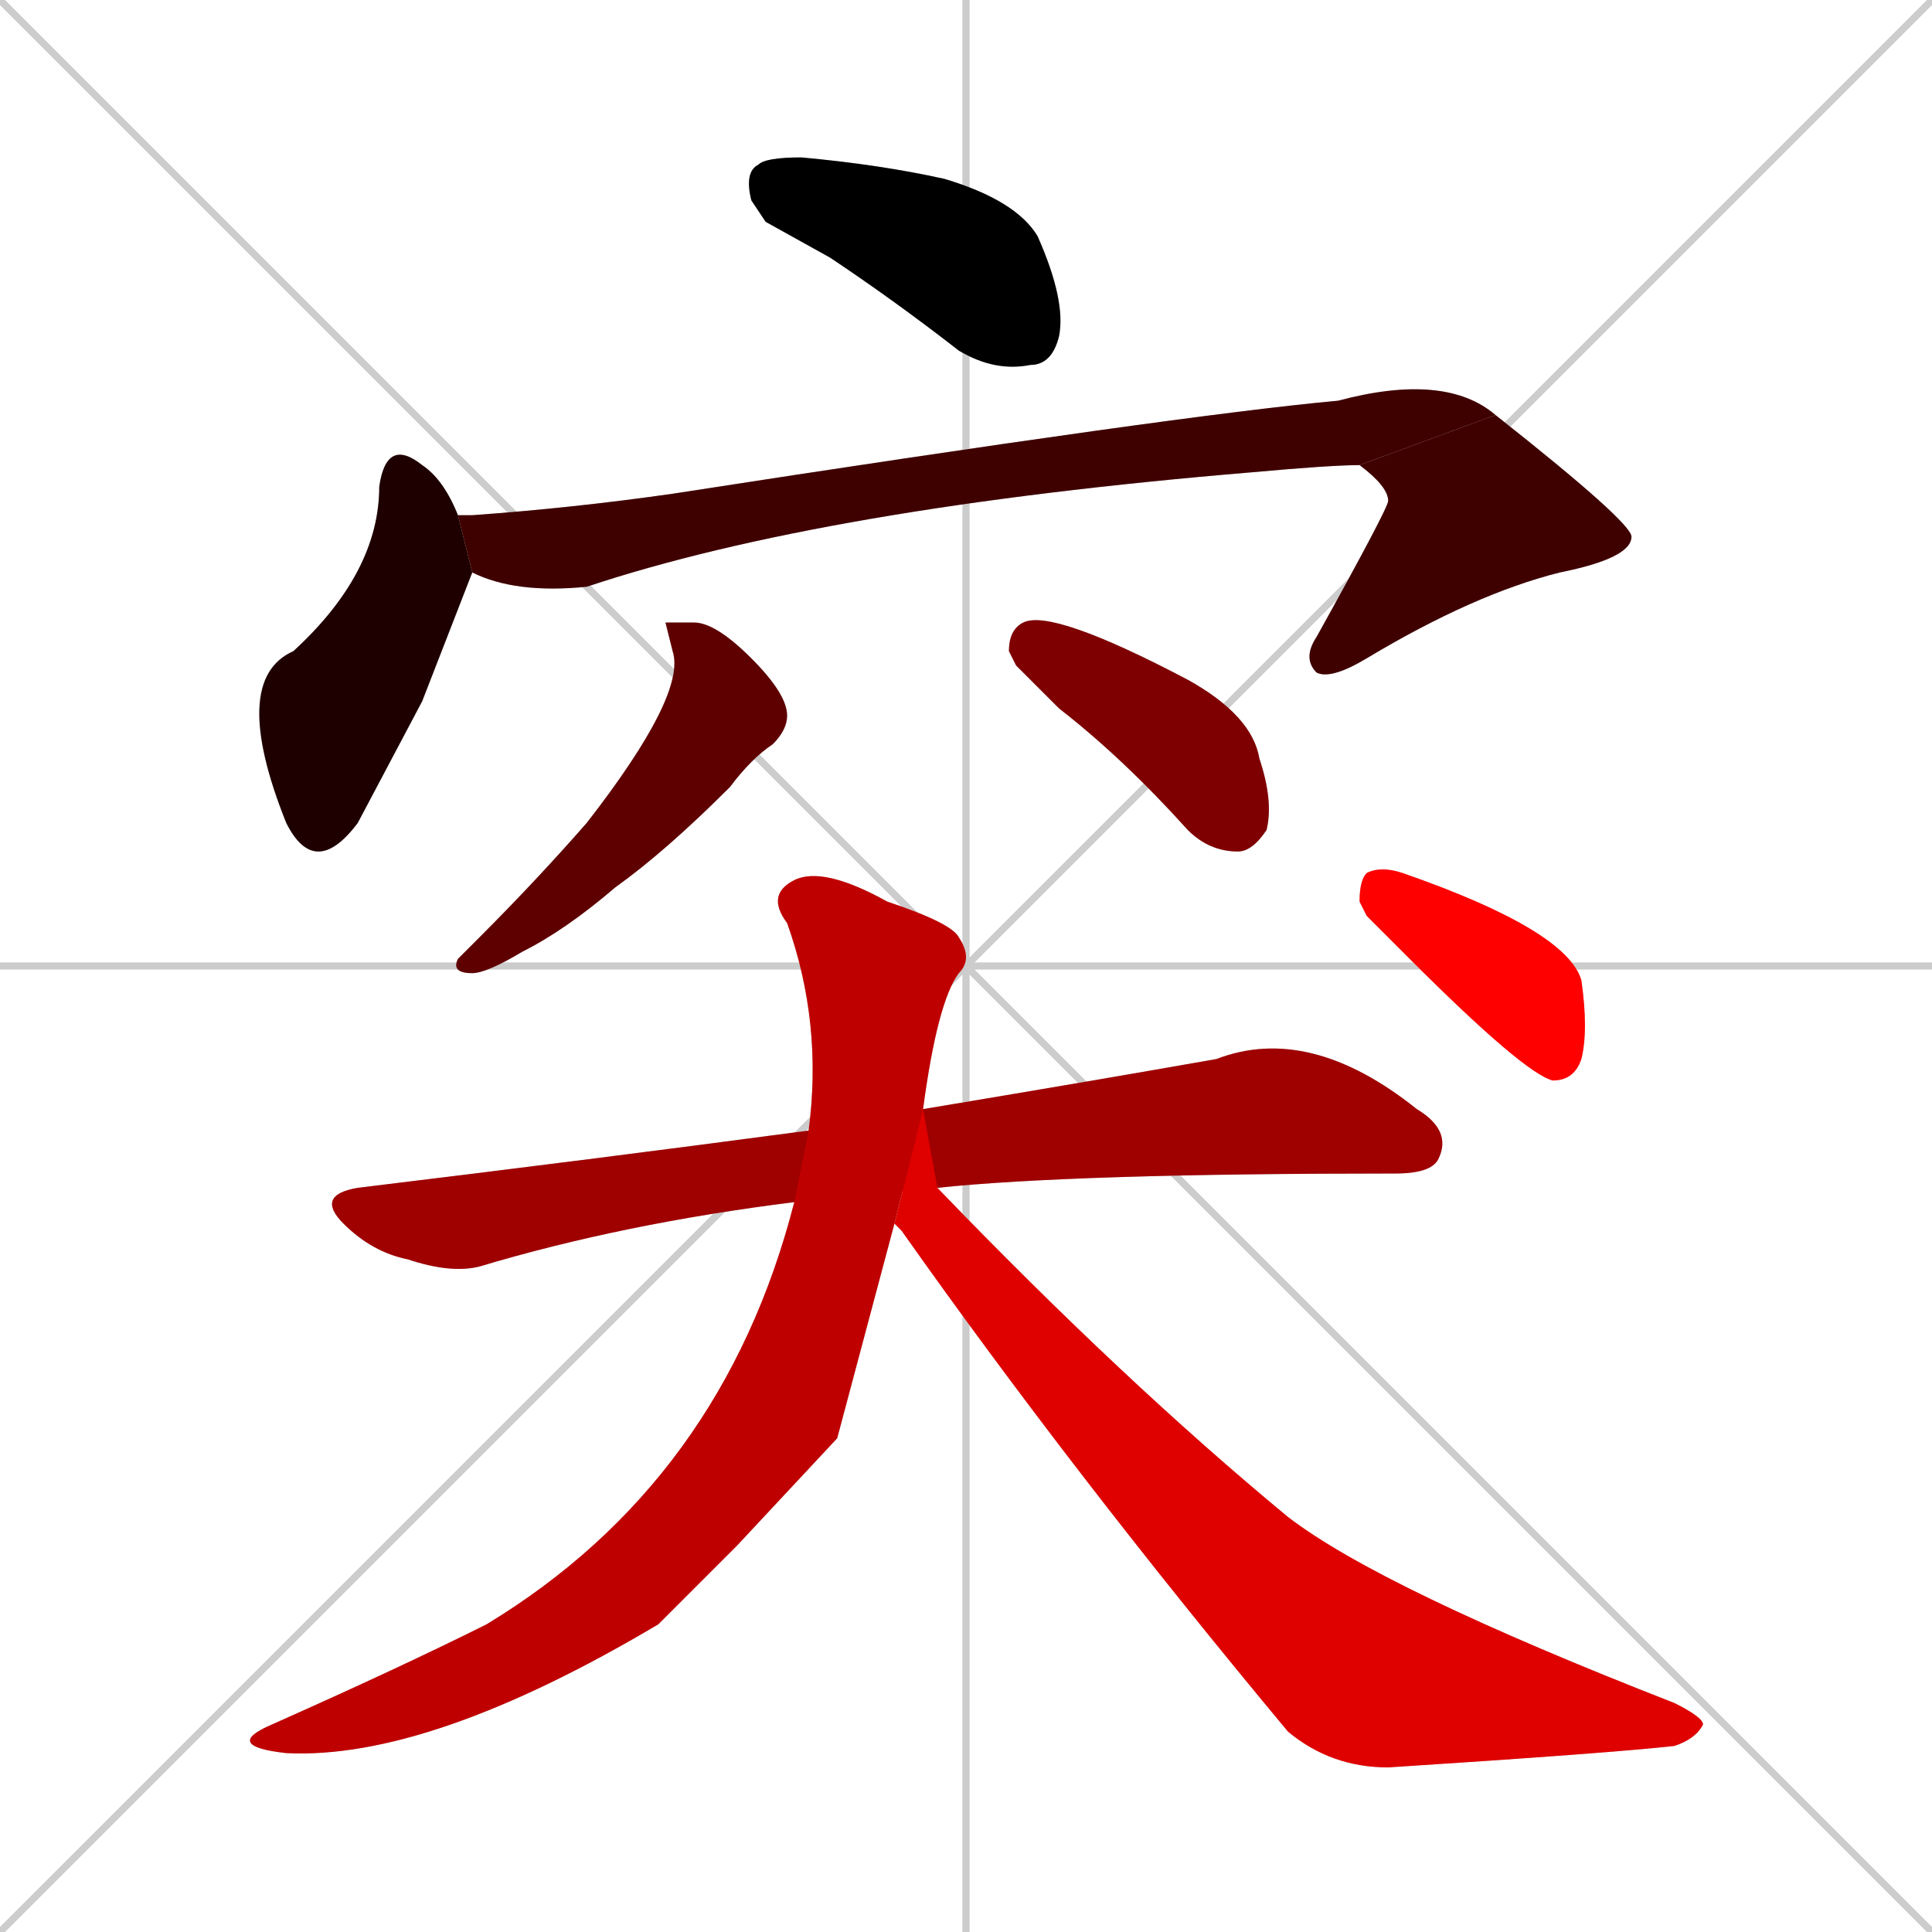 <svg xmlns="http://www.w3.org/2000/svg" xmlns:xlink="http://www.w3.org/1999/xlink" width="270" height="270"><path d="M 0 0 L 270 270 M 270 0 L 0 270 M 135 0 L 135 270 M 0 135 L 270 135" stroke="#CCCCCC" /><path d="M 107 31 L 105 28 Q 104 24 106 23 Q 107 22 112 22 Q 123 23 132 25 Q 142 28 145 33 Q 149 42 148 47 Q 147 51 144 51 Q 139 52 134 49 Q 125 42 116 36" fill="#CCCCCC"/><path d="M 59 98 L 50 115 Q 44 123 40 115 Q 32 95 41 91 Q 53 80 53 68 Q 54 61 59 65 Q 62 67 64 72 L 66 80" fill="#CCCCCC"/><path d="M 64 72 Q 64 72 66 72 Q 80 71 94 69 Q 165 58 187 56 Q 202 52 209 58 L 190 65 Q 186 65 175 66 Q 115 71 82 82 Q 72 83 66 80" fill="#CCCCCC"/><path d="M 209 58 Q 228 73 228 75 Q 228 78 218 80 Q 206 83 191 92 Q 186 95 184 94 Q 182 92 184 89 Q 194 71 194 70 Q 194 68 190 65" fill="#CCCCCC"/><path d="M 93 87 L 97 87 Q 100 87 105 92 Q 110 97 110 100 Q 110 102 108 104 Q 105 106 102 110 Q 93 119 86 124 Q 79 130 73 133 Q 68 136 66 136 Q 63 136 64 134 Q 65 133 67 131 Q 75 123 82 115 Q 96 97 94 91" fill="#CCCCCC"/><path d="M 142 93 L 141 91 Q 141 88 143 87 Q 147 85 166 95 Q 175 100 176 106 Q 178 112 177 116 Q 175 119 173 119 Q 169 119 166 116 Q 157 106 148 99" fill="#CCCCCC"/><path d="M 111 168 Q 87 171 67 177 Q 63 178 57 176 Q 52 175 48 171 Q 44 167 50 166 Q 83 162 113 158 L 129 155 Q 153 151 170 148 Q 183 143 198 155 Q 203 158 201 162 Q 200 164 195 164 Q 150 164 131 166" fill="#CCCCCC"/><path d="M 117 201 L 103 216 Q 97 222 92 227 Q 60 246 40 245 Q 31 244 38 241 Q 56 233 68 227 Q 101 207 111 168 L 113 158 Q 115 143 110 129 Q 107 125 111 123 Q 115 121 124 126 Q 133 129 134 131 Q 136 134 134 136 Q 131 140 129 155 L 125 171" fill="#CCCCCC"/><path d="M 129 155 L 131 166 Q 157 193 180 212 Q 193 222 234 238 Q 238 240 238 241 Q 237 243 234 244 Q 225 245 194 247 Q 186 247 180 242 Q 150 206 126 172 Q 126 172 125 171" fill="#CCCCCC"/><path d="M 191 128 L 190 126 Q 190 123 191 122 Q 193 121 196 122 Q 219 130 221 137 Q 222 144 221 148 Q 220 151 217 151 Q 213 150 197 134" fill="#CCCCCC"/><path d="M 107 31 L 105 28 Q 104 24 106 23 Q 107 22 112 22 Q 123 23 132 25 Q 142 28 145 33 Q 149 42 148 47 Q 147 51 144 51 Q 139 52 134 49 Q 125 42 116 36" fill="#000000" /><path d="M 59 98 L 50 115 Q 44 123 40 115 Q 32 95 41 91 Q 53 80 53 68 Q 54 61 59 65 Q 62 67 64 72 L 66 80" fill="#1f0000" /><path d="M 64 72 Q 64 72 66 72 Q 80 71 94 69 Q 165 58 187 56 Q 202 52 209 58 L 190 65 Q 186 65 175 66 Q 115 71 82 82 Q 72 83 66 80" fill="#3f0000" /><path d="M 209 58 Q 228 73 228 75 Q 228 78 218 80 Q 206 83 191 92 Q 186 95 184 94 Q 182 92 184 89 Q 194 71 194 70 Q 194 68 190 65" fill="#3f0000" /><path d="M 93 87 L 97 87 Q 100 87 105 92 Q 110 97 110 100 Q 110 102 108 104 Q 105 106 102 110 Q 93 119 86 124 Q 79 130 73 133 Q 68 136 66 136 Q 63 136 64 134 Q 65 133 67 131 Q 75 123 82 115 Q 96 97 94 91" fill="#5f0000" /><path d="M 142 93 L 141 91 Q 141 88 143 87 Q 147 85 166 95 Q 175 100 176 106 Q 178 112 177 116 Q 175 119 173 119 Q 169 119 166 116 Q 157 106 148 99" fill="#7f0000" /><path d="M 111 168 Q 87 171 67 177 Q 63 178 57 176 Q 52 175 48 171 Q 44 167 50 166 Q 83 162 113 158 L 129 155 Q 153 151 170 148 Q 183 143 198 155 Q 203 158 201 162 Q 200 164 195 164 Q 150 164 131 166" fill="#9f0000" /><path d="M 117 201 L 103 216 Q 97 222 92 227 Q 60 246 40 245 Q 31 244 38 241 Q 56 233 68 227 Q 101 207 111 168 L 113 158 Q 115 143 110 129 Q 107 125 111 123 Q 115 121 124 126 Q 133 129 134 131 Q 136 134 134 136 Q 131 140 129 155 L 125 171" fill="#bf0000" /><path d="M 129 155 L 131 166 Q 157 193 180 212 Q 193 222 234 238 Q 238 240 238 241 Q 237 243 234 244 Q 225 245 194 247 Q 186 247 180 242 Q 150 206 126 172 Q 126 172 125 171" fill="#df0000" /><path d="M 191 128 L 190 126 Q 190 123 191 122 Q 193 121 196 122 Q 219 130 221 137 Q 222 144 221 148 Q 220 151 217 151 Q 213 150 197 134" fill="#ff0000" /></svg>